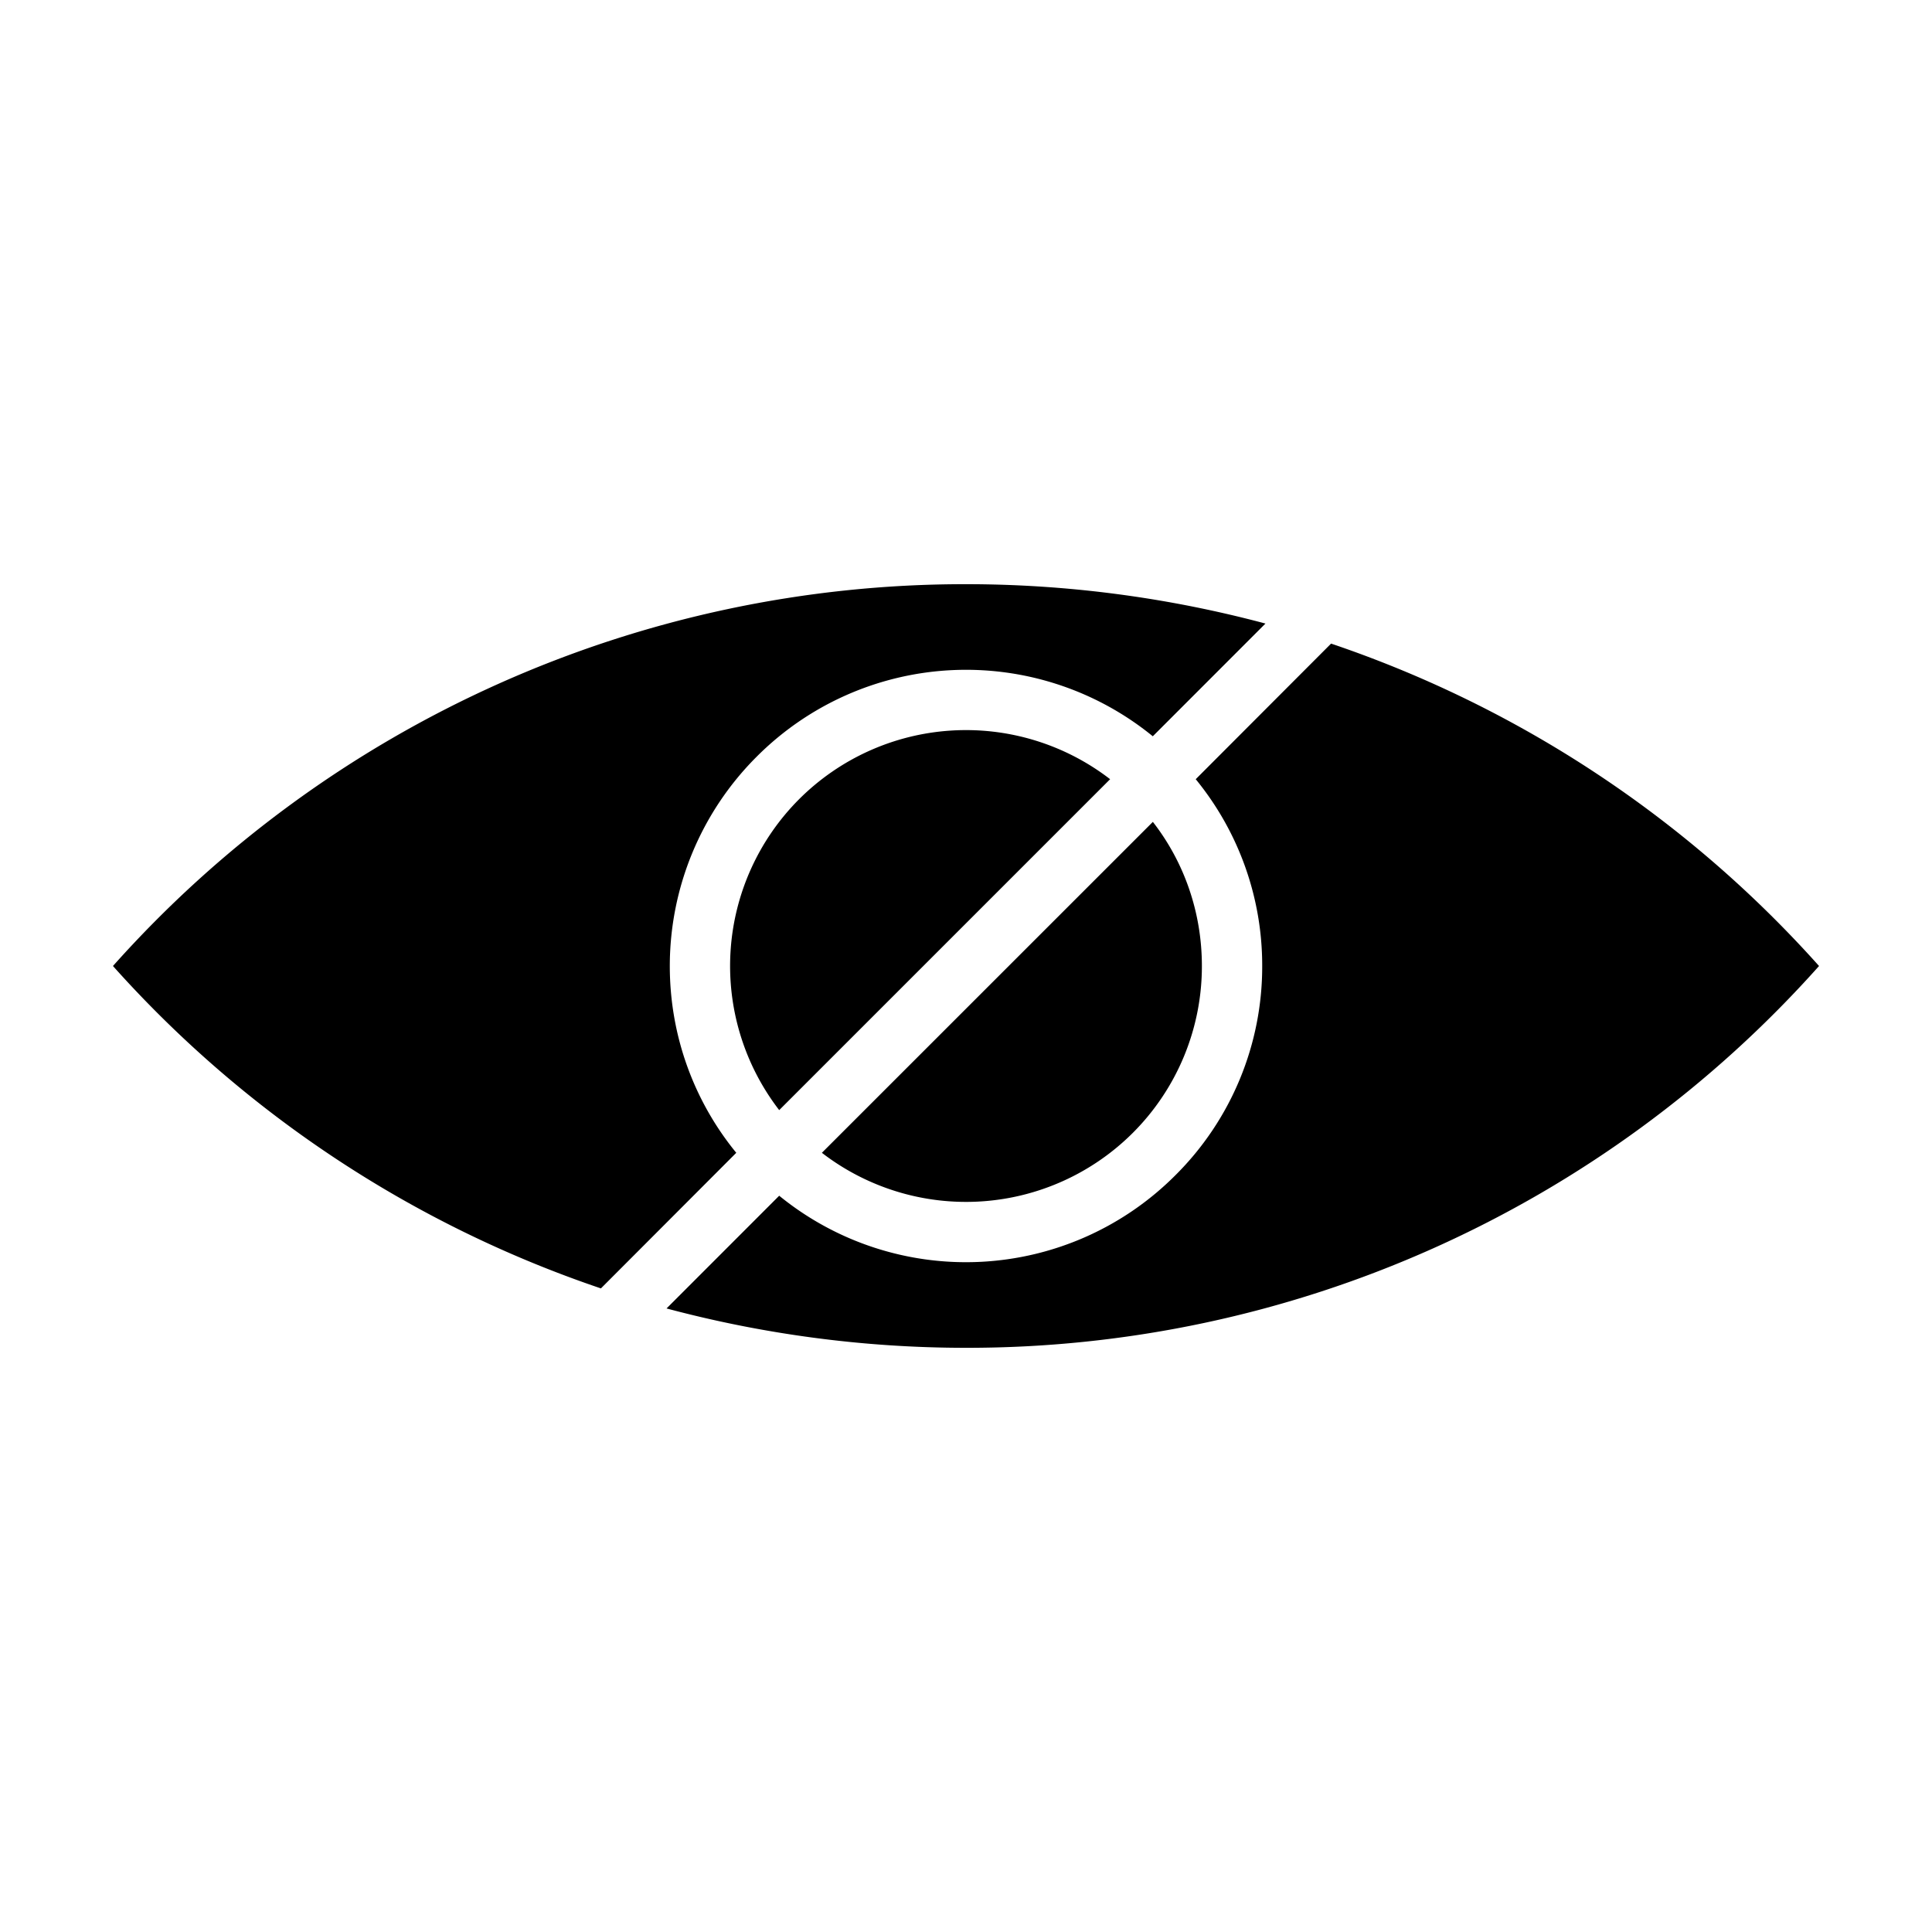 <svg role="img" viewBox="0 0 32 32" xmlns="http://www.w3.org/2000/svg"><path d="M16 9.676c1.715 0 3.379.23 4.96.652l-1.866 1.867a4.897 4.897 0 0 0-6.563.34A4.9 4.9 0 0 0 11.094 16c0 1.168.41 2.25 1.101 3.094L9.953 21.34A19 19 0 0 1 1.871 16 18.9 18.9 0 0 1 16 9.676m6.047.984A19 19 0 0 1 30.129 16 18.9 18.9 0 0 1 16 22.324c-1.715 0-3.379-.23-4.96-.652l1.866-1.867a4.897 4.897 0 0 0 6.563-.34A4.87 4.87 0 0 0 20.906 16a4.87 4.87 0 0 0-1.101-3.094Zm-3.66 2.246a3.91 3.91 0 0 0-5.152.332 3.91 3.91 0 0 0-.329 5.149Zm-4.774 6.188a3.91 3.91 0 0 0 5.152-.332A3.9 3.9 0 0 0 19.907 16c0-.898-.3-1.73-.812-2.387Zm0 0" fill-rule="evenodd"/></svg>
